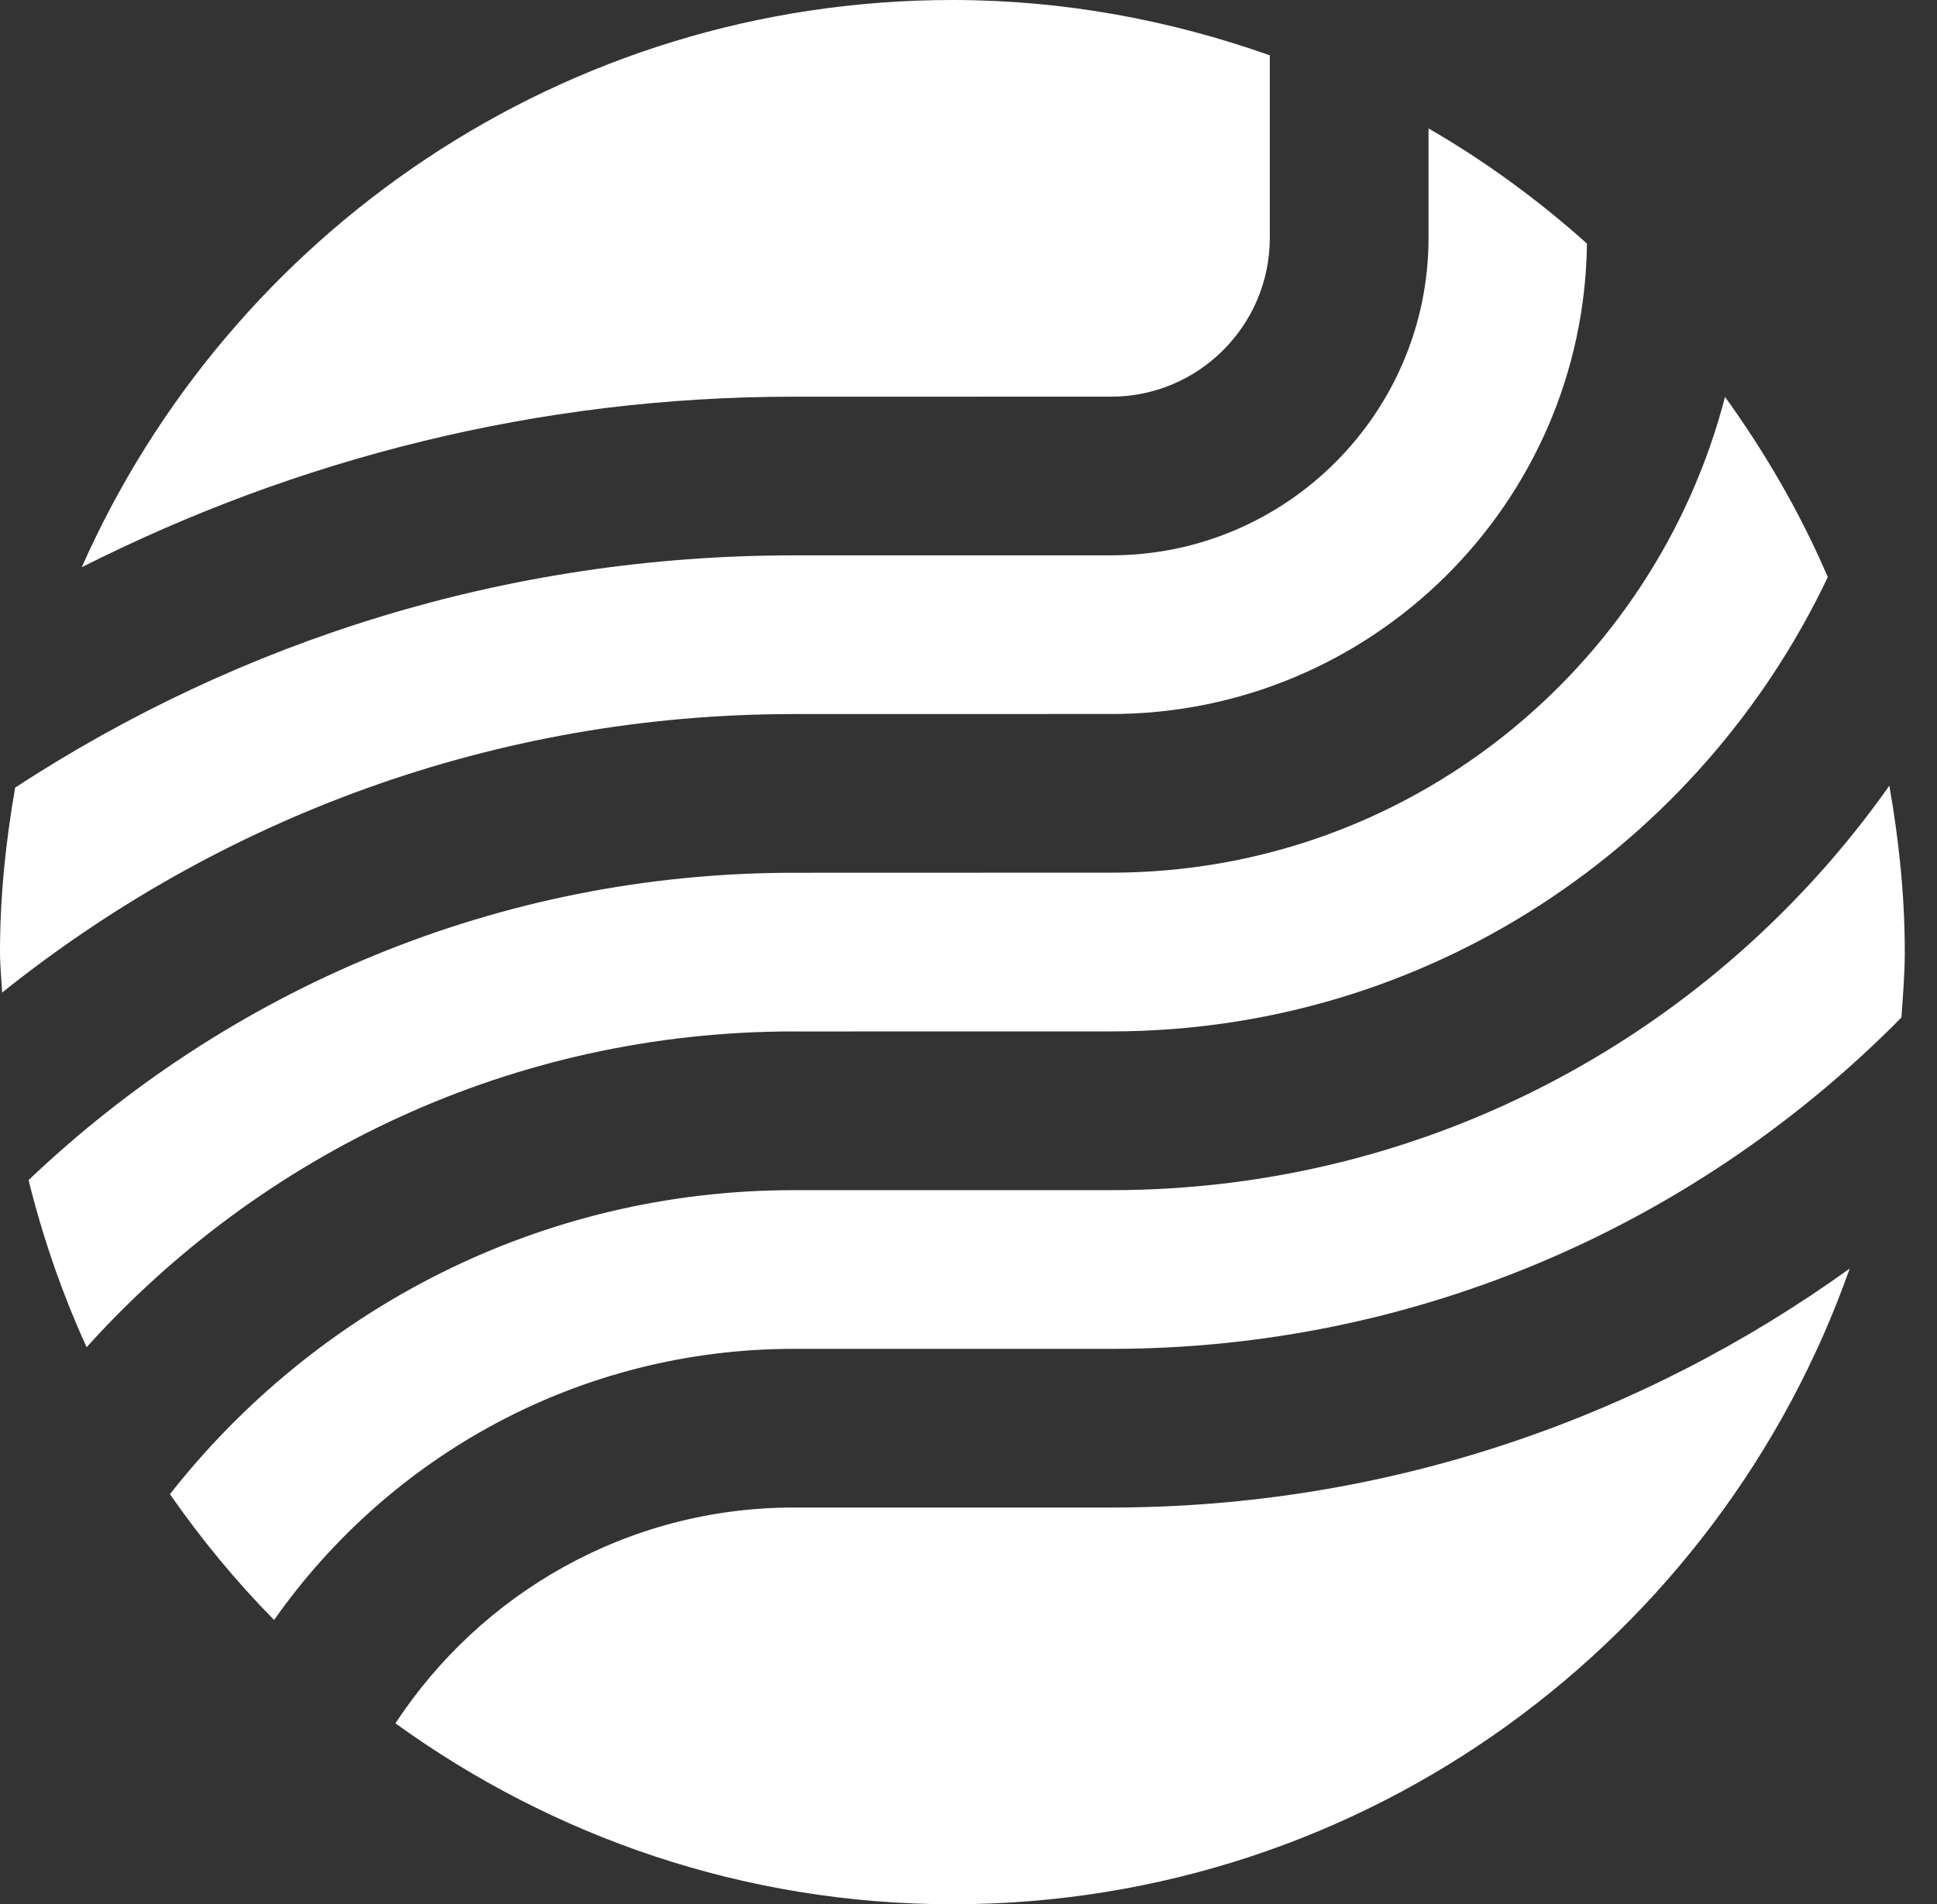 <svg width="60" height="59" viewBox="0 0 60 59" fill="none" xmlns="http://www.w3.org/2000/svg">
<rect x="0" y="0" width="60" height="59" fill="#333333" stroke="none"/>
<path d="M24.583 31.958L34.417 31.956C44.229 31.956 52.672 26.192 56.617 17.88C55.765 15.892 54.682 14.031 53.434 12.297C51.237 20.76 43.557 27.038 34.417 27.038L24.583 27.041C15.4 27.041 7.065 30.679 0.885 36.563C1.33 38.359 1.93 40.092 2.683 41.741C8.082 35.749 15.882 31.957 24.583 31.957L24.583 31.958Z" fill="white"/>
<path d="M58.524 24.343C53.182 31.915 44.386 36.875 34.418 36.875H24.584C16.736 36.875 9.764 40.565 5.264 46.294C6.229 47.684 7.307 48.99 8.49 50.193C12.05 45.122 17.932 41.792 24.584 41.792H34.418C43.99 41.792 52.654 37.857 58.898 31.526C58.944 30.854 59.002 30.184 59.002 29.5C59.002 27.737 58.819 26.021 58.524 24.343L58.524 24.343Z" fill="white"/>
<path d="M24.583 17.207C15.688 17.207 7.416 19.867 0.47 24.402C0.18 26.062 0 27.757 0 29.5C0 29.922 0.046 30.335 0.065 30.753C6.794 25.366 15.312 22.124 24.583 22.124L34.417 22.122C42.491 22.122 49.062 15.599 49.157 7.547C47.652 6.198 46.012 4.998 44.25 3.979V7.37C44.25 12.794 39.841 17.206 34.417 17.206L24.583 17.207Z" fill="white"/>
<path d="M24.583 12.291L34.417 12.29C37.127 12.29 39.333 10.083 39.333 7.37V1.714C36.253 0.624 32.955 0 29.5 0C17.458 0 7.115 7.229 2.532 17.575C9.172 14.221 16.649 12.291 24.582 12.291L24.583 12.291Z" fill="white"/>
<path d="M34.418 46.708H24.584C19.427 46.708 14.888 49.372 12.249 53.394C17.103 56.906 23.053 59 29.502 59C42.352 59 53.252 50.77 57.296 39.304C50.843 43.946 42.955 46.708 34.418 46.708L34.418 46.708Z" fill="white"/>
</svg>
